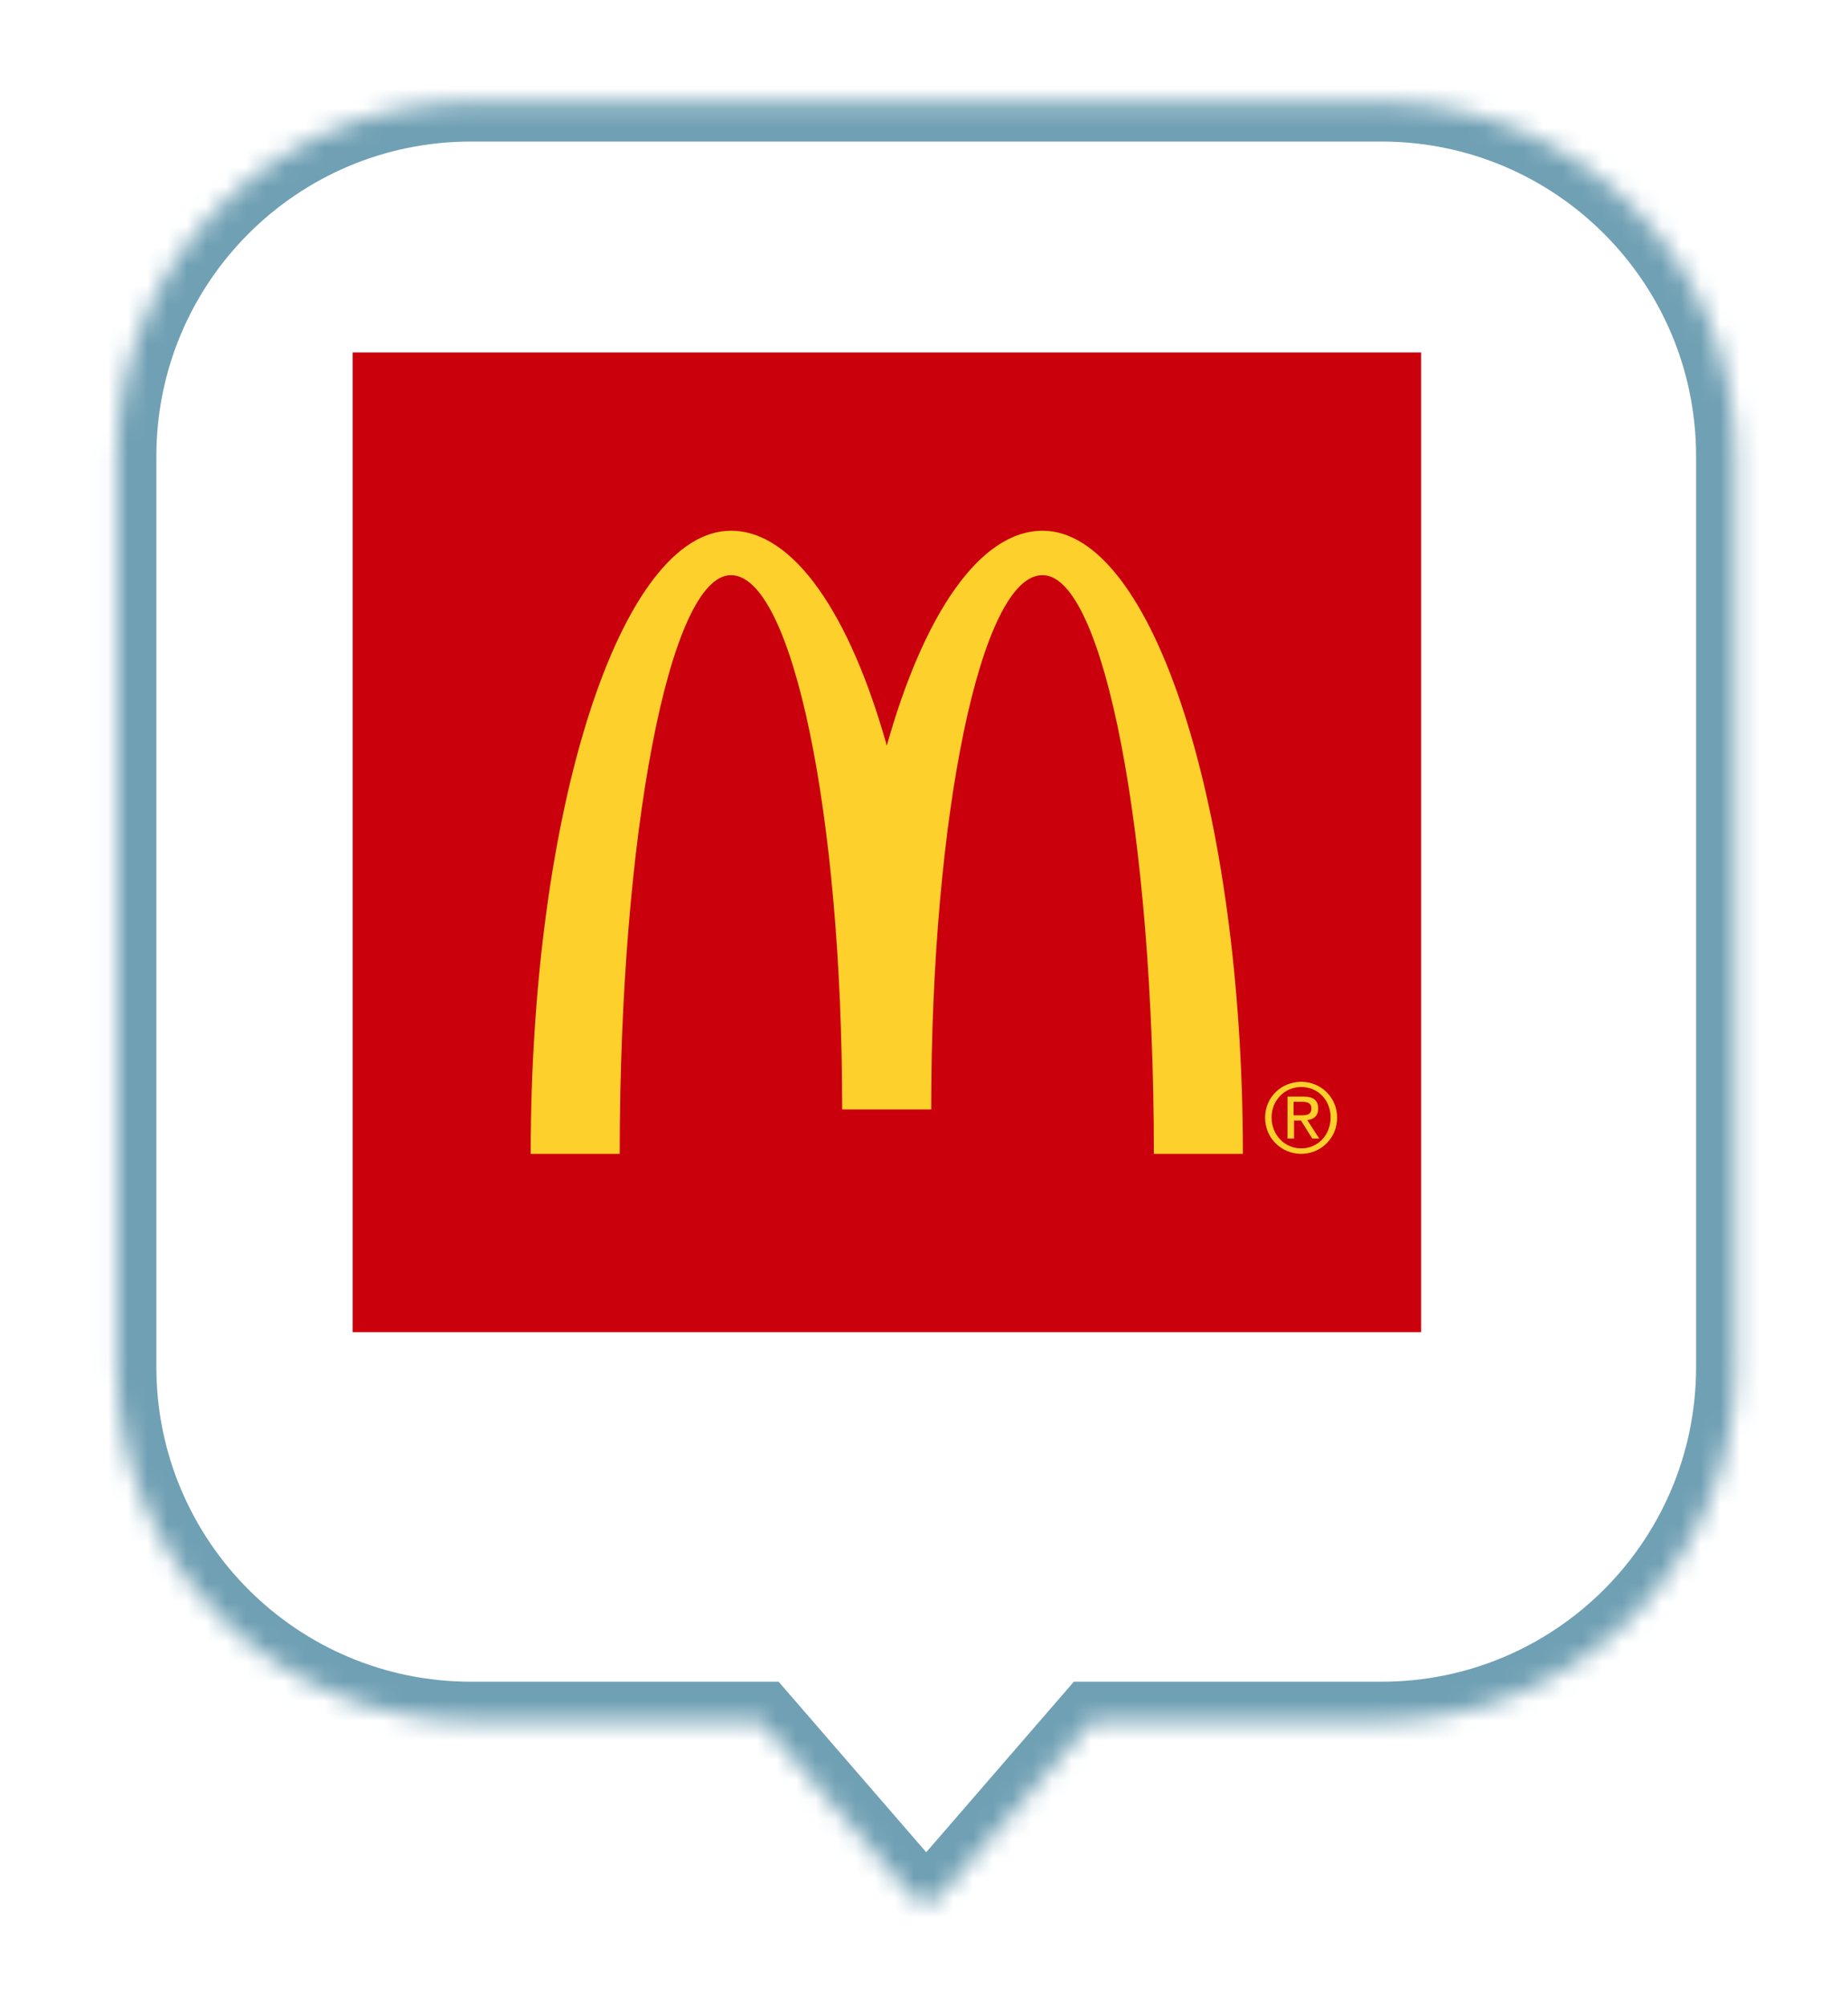 <svg width="94" height="102" viewBox="0 0 94 102" fill="none" xmlns="http://www.w3.org/2000/svg">
<g filter="url(#filter0_d_2_165)">
<mask id="path-1-inside-1_2_165" fill="white">
<path fill-rule="evenodd" clip-rule="evenodd" d="M21.954 1.198C12.012 1.198 3.954 9.257 3.954 19.198V65.518C3.954 75.459 12.012 83.518 21.954 83.518H36.691L44.357 92.372C44.756 92.833 45.471 92.833 45.869 92.372L53.536 83.518H68.273C78.214 83.518 86.273 75.459 86.273 65.518V19.198C86.273 9.257 78.214 1.198 68.273 1.198H21.954Z"/>
</mask>
<path fill-rule="evenodd" clip-rule="evenodd" d="M21.954 1.198C12.012 1.198 3.954 9.257 3.954 19.198V65.518C3.954 75.459 12.012 83.518 21.954 83.518H36.691L44.357 92.372C44.756 92.833 45.471 92.833 45.869 92.372L53.536 83.518H68.273C78.214 83.518 86.273 75.459 86.273 65.518V19.198C86.273 9.257 78.214 1.198 68.273 1.198H21.954Z" fill="white"/>
<path d="M36.691 83.518L38.203 82.209L37.605 81.518H36.691V83.518ZM44.357 92.372L42.845 93.681L42.845 93.681L44.357 92.372ZM45.869 92.372L47.381 93.681L47.381 93.681L45.869 92.372ZM53.536 83.518V81.518H52.622L52.024 82.209L53.536 83.518ZM5.954 19.198C5.954 10.362 13.117 3.198 21.954 3.198V-0.802C10.908 -0.802 1.954 8.153 1.954 19.198H5.954ZM5.954 65.518V19.198H1.954V65.518H5.954ZM21.954 81.518C13.117 81.518 5.954 74.355 5.954 65.518H1.954C1.954 76.564 10.908 85.518 21.954 85.518V81.518ZM36.691 81.518H21.954V85.518H36.691V81.518ZM45.869 91.063L38.203 82.209L35.179 84.827L42.845 93.681L45.869 91.063ZM44.357 91.063C44.756 90.602 45.471 90.602 45.869 91.063L42.845 93.681C44.042 95.063 46.185 95.063 47.381 93.681L44.357 91.063ZM52.024 82.209L44.357 91.063L47.381 93.681L55.048 84.827L52.024 82.209ZM68.273 81.518H53.536V85.518H68.273V81.518ZM84.273 65.518C84.273 74.355 77.11 81.518 68.273 81.518V85.518C79.319 85.518 88.273 76.564 88.273 65.518H84.273ZM84.273 19.198V65.518H88.273V19.198H84.273ZM68.273 3.198C77.11 3.198 84.273 10.362 84.273 19.198H88.273C88.273 8.153 79.319 -0.802 68.273 -0.802V3.198ZM21.954 3.198H68.273V-0.802H21.954V3.198Z" fill="#70A0B4" mask="url(#path-1-inside-1_2_165)"/>
</g>
<path d="M72.287 17.922H17.939V67.743H72.287V17.922Z" fill="#CA000C"/>
<mask id="mask0_2_165" style="mask-type:luminance" maskUnits="userSpaceOnUse" x="17" y="17" width="56" height="51">
<path d="M72.287 17.922H17.939V67.743H72.287V17.922Z" fill="white"/>
</mask>
<g mask="url(#mask0_2_165)">
<path d="M53.035 29.248C56.157 29.248 58.692 42.423 58.692 58.675H63.22C63.22 41.172 58.659 26.989 53.035 26.989C49.835 26.989 46.979 31.252 45.108 37.917C43.236 31.252 40.38 26.989 37.181 26.989C31.556 26.989 26.995 41.172 26.995 58.675H31.523C31.523 42.423 34.059 29.248 37.181 29.248C40.303 29.248 42.838 41.404 42.838 56.417H47.366C47.366 41.415 49.901 29.248 53.023 29.248" fill="#FDD02B"/>
<path d="M66.187 55.011C67.184 55.011 68.014 55.797 68.014 56.837C68.014 57.878 67.184 58.675 66.187 58.675C65.191 58.675 64.349 57.889 64.349 56.837C64.349 55.786 65.191 55.011 66.187 55.011ZM66.187 58.398C67.029 58.398 67.682 57.723 67.682 56.826C67.682 55.93 67.029 55.276 66.187 55.276C65.346 55.276 64.681 55.952 64.681 56.826C64.681 57.701 65.335 58.398 66.187 58.398ZM65.479 55.764H66.309C66.818 55.764 67.051 55.963 67.051 56.373C67.051 56.76 66.807 56.926 66.497 56.959L67.106 57.9H66.752L66.176 56.981H65.822V57.9H65.49V55.764H65.479ZM65.811 56.716H66.154C66.442 56.716 66.707 56.705 66.707 56.361C66.707 56.074 66.464 56.029 66.243 56.029H65.8V56.705L65.811 56.716Z" fill="#FDD02B"/>
</g>
<defs>
<filter id="filter0_d_2_165" x="0.954" y="0.198" width="92.319" height="101.519" filterUnits="userSpaceOnUse" color-interpolation-filters="sRGB">
<feFlood flood-opacity="0" result="BackgroundImageFix"/>
<feColorMatrix in="SourceAlpha" type="matrix" values="0 0 0 0 0 0 0 0 0 0 0 0 0 0 0 0 0 0 127 0" result="hardAlpha"/>
<feOffset dx="2" dy="4"/>
<feGaussianBlur stdDeviation="2.5"/>
<feComposite in2="hardAlpha" operator="out"/>
<feColorMatrix type="matrix" values="0 0 0 0 0 0 0 0 0 0 0 0 0 0 0 0 0 0 0.47 0"/>
<feBlend mode="normal" in2="BackgroundImageFix" result="effect1_dropShadow_2_165"/>
<feBlend mode="normal" in="SourceGraphic" in2="effect1_dropShadow_2_165" result="shape"/>
</filter>
</defs>
</svg>
